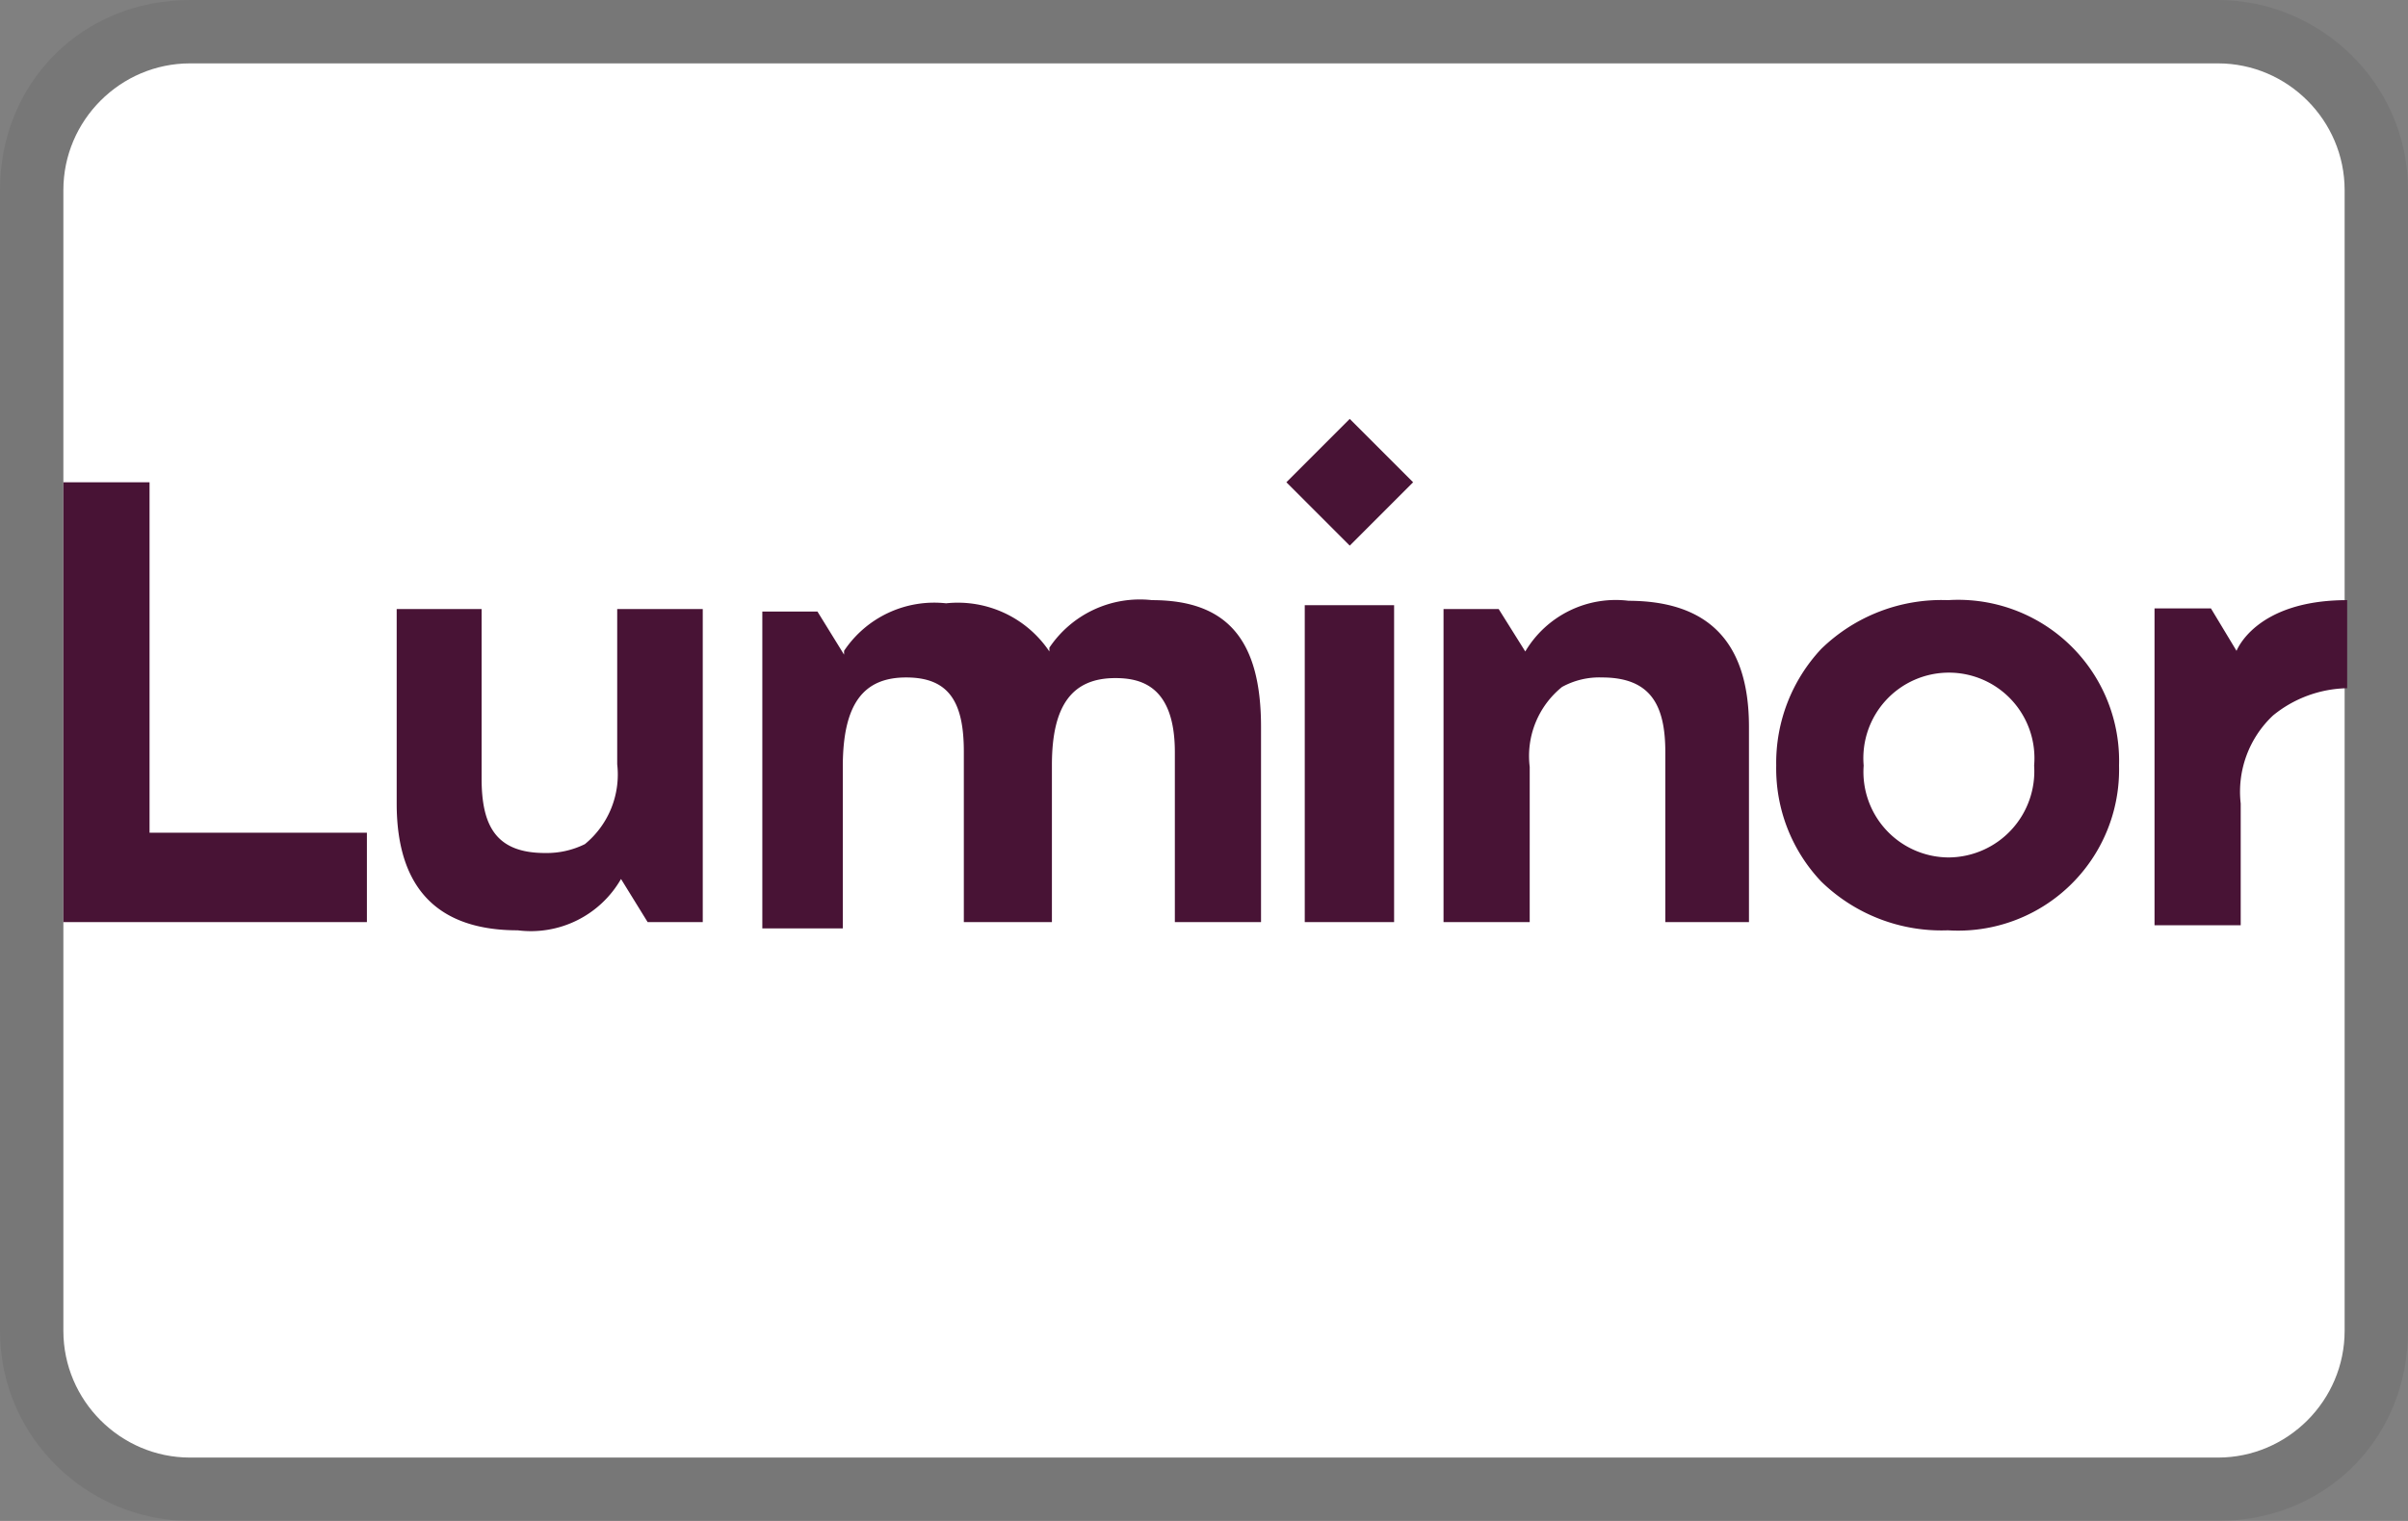 <svg xmlns="http://www.w3.org/2000/svg" role="img" viewBox="0 0 38 24" width="38" height="24" aria-labelledby="pi-luminor"><rect x="0" y="0" width="38" height="24" fill="#808080" stroke="none"/><title id="pi-luminor">Luminor</title>
<path d="M35 0H3C1.3 0 0 1.3 0 3v18c0 1.7 1.4 3 3 3h32c1.7 0 3-1.3 3-3V3c0-1.7-1.4-3-3-3z" opacity=".07"/>
<path fill="#fff" d="M35 1c1.1 0 2 .9 2 2v18c0 1.1-.9 2-2 2H3c-1.1 0-2-.9-2-2V3c0-1.1.9-2 2-2h32"/><path d="M18.18 9.47a1.72 1.72 0 00-1.62.75v.06a1.74 1.74 0 00-1.63-.76 1.71 1.71 0 00-1.61.75v.06l-.42-.68h-.87v5h1.27V12.1c0-1 .33-1.41 1-1.41s.91.38.91 1.17v2.69h1.39v-2.48c0-.94.32-1.37 1-1.37.4 0 .94.12.94 1.17v2.68h1.36v-3.08c0-1.38-.54-2-1.72-2zm-8.44 2.59a1.42 1.42 0 01-.51 1.26 1.36 1.36 0 01-.63.14c-.79 0-1-.45-1-1.18V9.61H6.26v3.07c0 1.38.69 2 1.91 2a1.64 1.64 0 001.63-.81l.42.68h.87V9.61H9.74zm21-2.59a2.72 2.72 0 00-2 .77 2.63 2.63 0 00-.71 1.84 2.59 2.59 0 00.71 1.83 2.72 2.72 0 002 .77 2.54 2.54 0 002.7-2.6 2.54 2.54 0 00-2.7-2.61zm0 4.06a1.35 1.35 0 01-1.33-1.45 1.35 1.35 0 112.69 0 1.36 1.36 0 01-1.34 1.45zM2.36 7.61H1v6.94h4.79v-1.41H2.36zm18.23 6.94H22v-5h-1.41zm14.71-4.27l-.41-.68H34v5h1.36v-1.92a1.65 1.65 0 01.51-1.39 1.9 1.9 0 011.17-.43V9.47c-1.46 0-1.75.81-1.75.81zm-15-2.67l1 1 1-1-1-1zm5.4 1.87a1.66 1.66 0 00-1.63.8l-.42-.67h-.87v4.94h1.36V12.1a1.4 1.4 0 01.51-1.26 1.22 1.22 0 01.63-.15c.78 0 1 .45 1 1.18v2.68h1.32v-3.08c0-1.38-.68-1.99-1.91-1.99z" fill="#481335"/></svg>